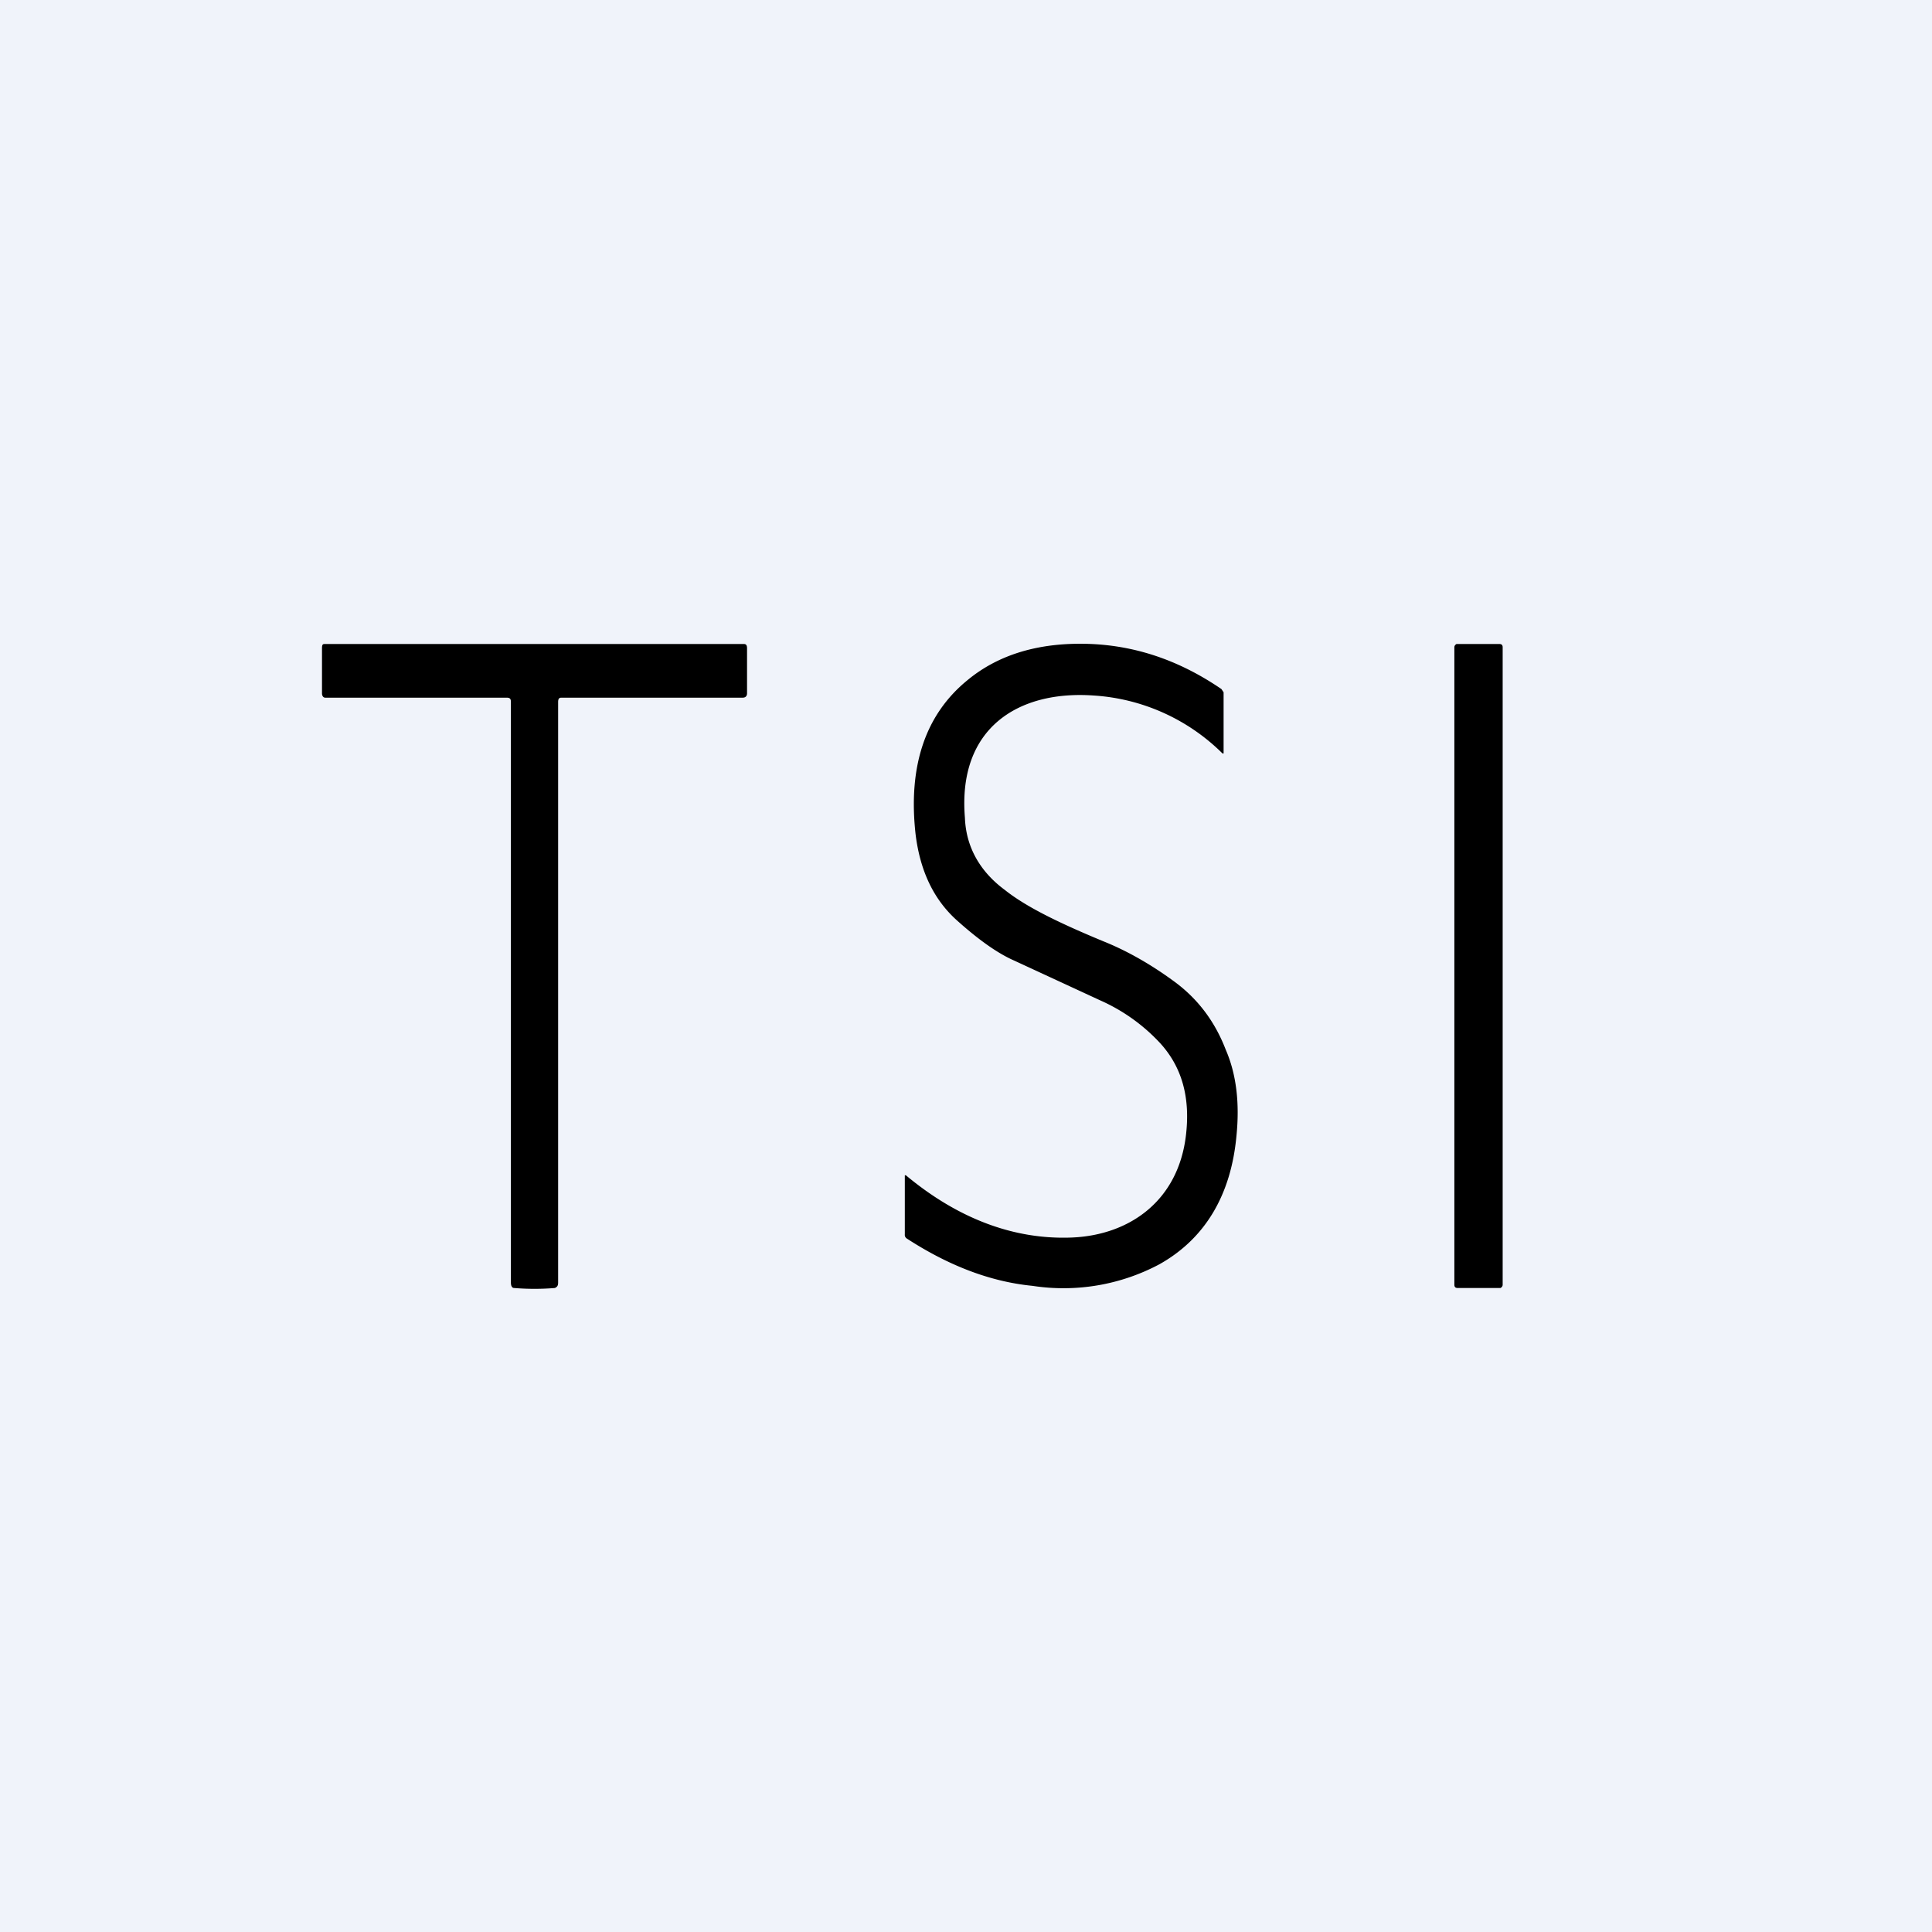 <!-- by TradingView --><svg width="18" height="18" viewBox="0 0 18 18" xmlns="http://www.w3.org/2000/svg"><path fill="#F0F3FA" d="M0 0h18v18H0z"/><path d="M8.44 10.95c.48.4 1 .6 1.54.58.54-.02 1-.34 1.07-.96.04-.35-.04-.63-.24-.85a1.7 1.7 0 0 0-.56-.4l-.8-.37c-.16-.07-.34-.2-.54-.38-.22-.2-.34-.47-.38-.8-.07-.63.09-1.11.48-1.43.3-.25.69-.36 1.16-.34.43.02.83.16 1.21.42l.02.03v.57h-.01a1.87 1.87 0 0 0-1.2-.54c-.7-.05-1.27.3-1.2 1.14.01.27.14.5.37.67.2.16.51.31.92.48.2.08.42.2.64.36.24.17.4.39.5.65.1.23.13.5.1.8-.05.55-.29.96-.72 1.2a1.9 1.9 0 0 1-1.18.2c-.41-.04-.8-.2-1.17-.44a.04.04 0 0 1-.02-.04v-.55h.01ZM4.98 6h1.95c.02 0 .03.01.03.04v.42c0 .02-.01.04-.04.04H5.23c-.02 0-.03.01-.03.04v5.41c0 .03-.01.04-.03.05a2.32 2.32 0 0 1-.38 0c-.02 0-.03-.02-.03-.05V6.54c0-.03-.01-.04-.04-.04H3.03c-.02 0-.03-.02-.03-.04v-.42C3 6 3.01 6 3.03 6h1.95ZM13.97 6h-.4s-.02.01-.02.03v5.94c0 .02.01.03.03.03h.4s.02-.01.02-.03V6.03c0-.02-.01-.03-.03-.03Z"/></svg>